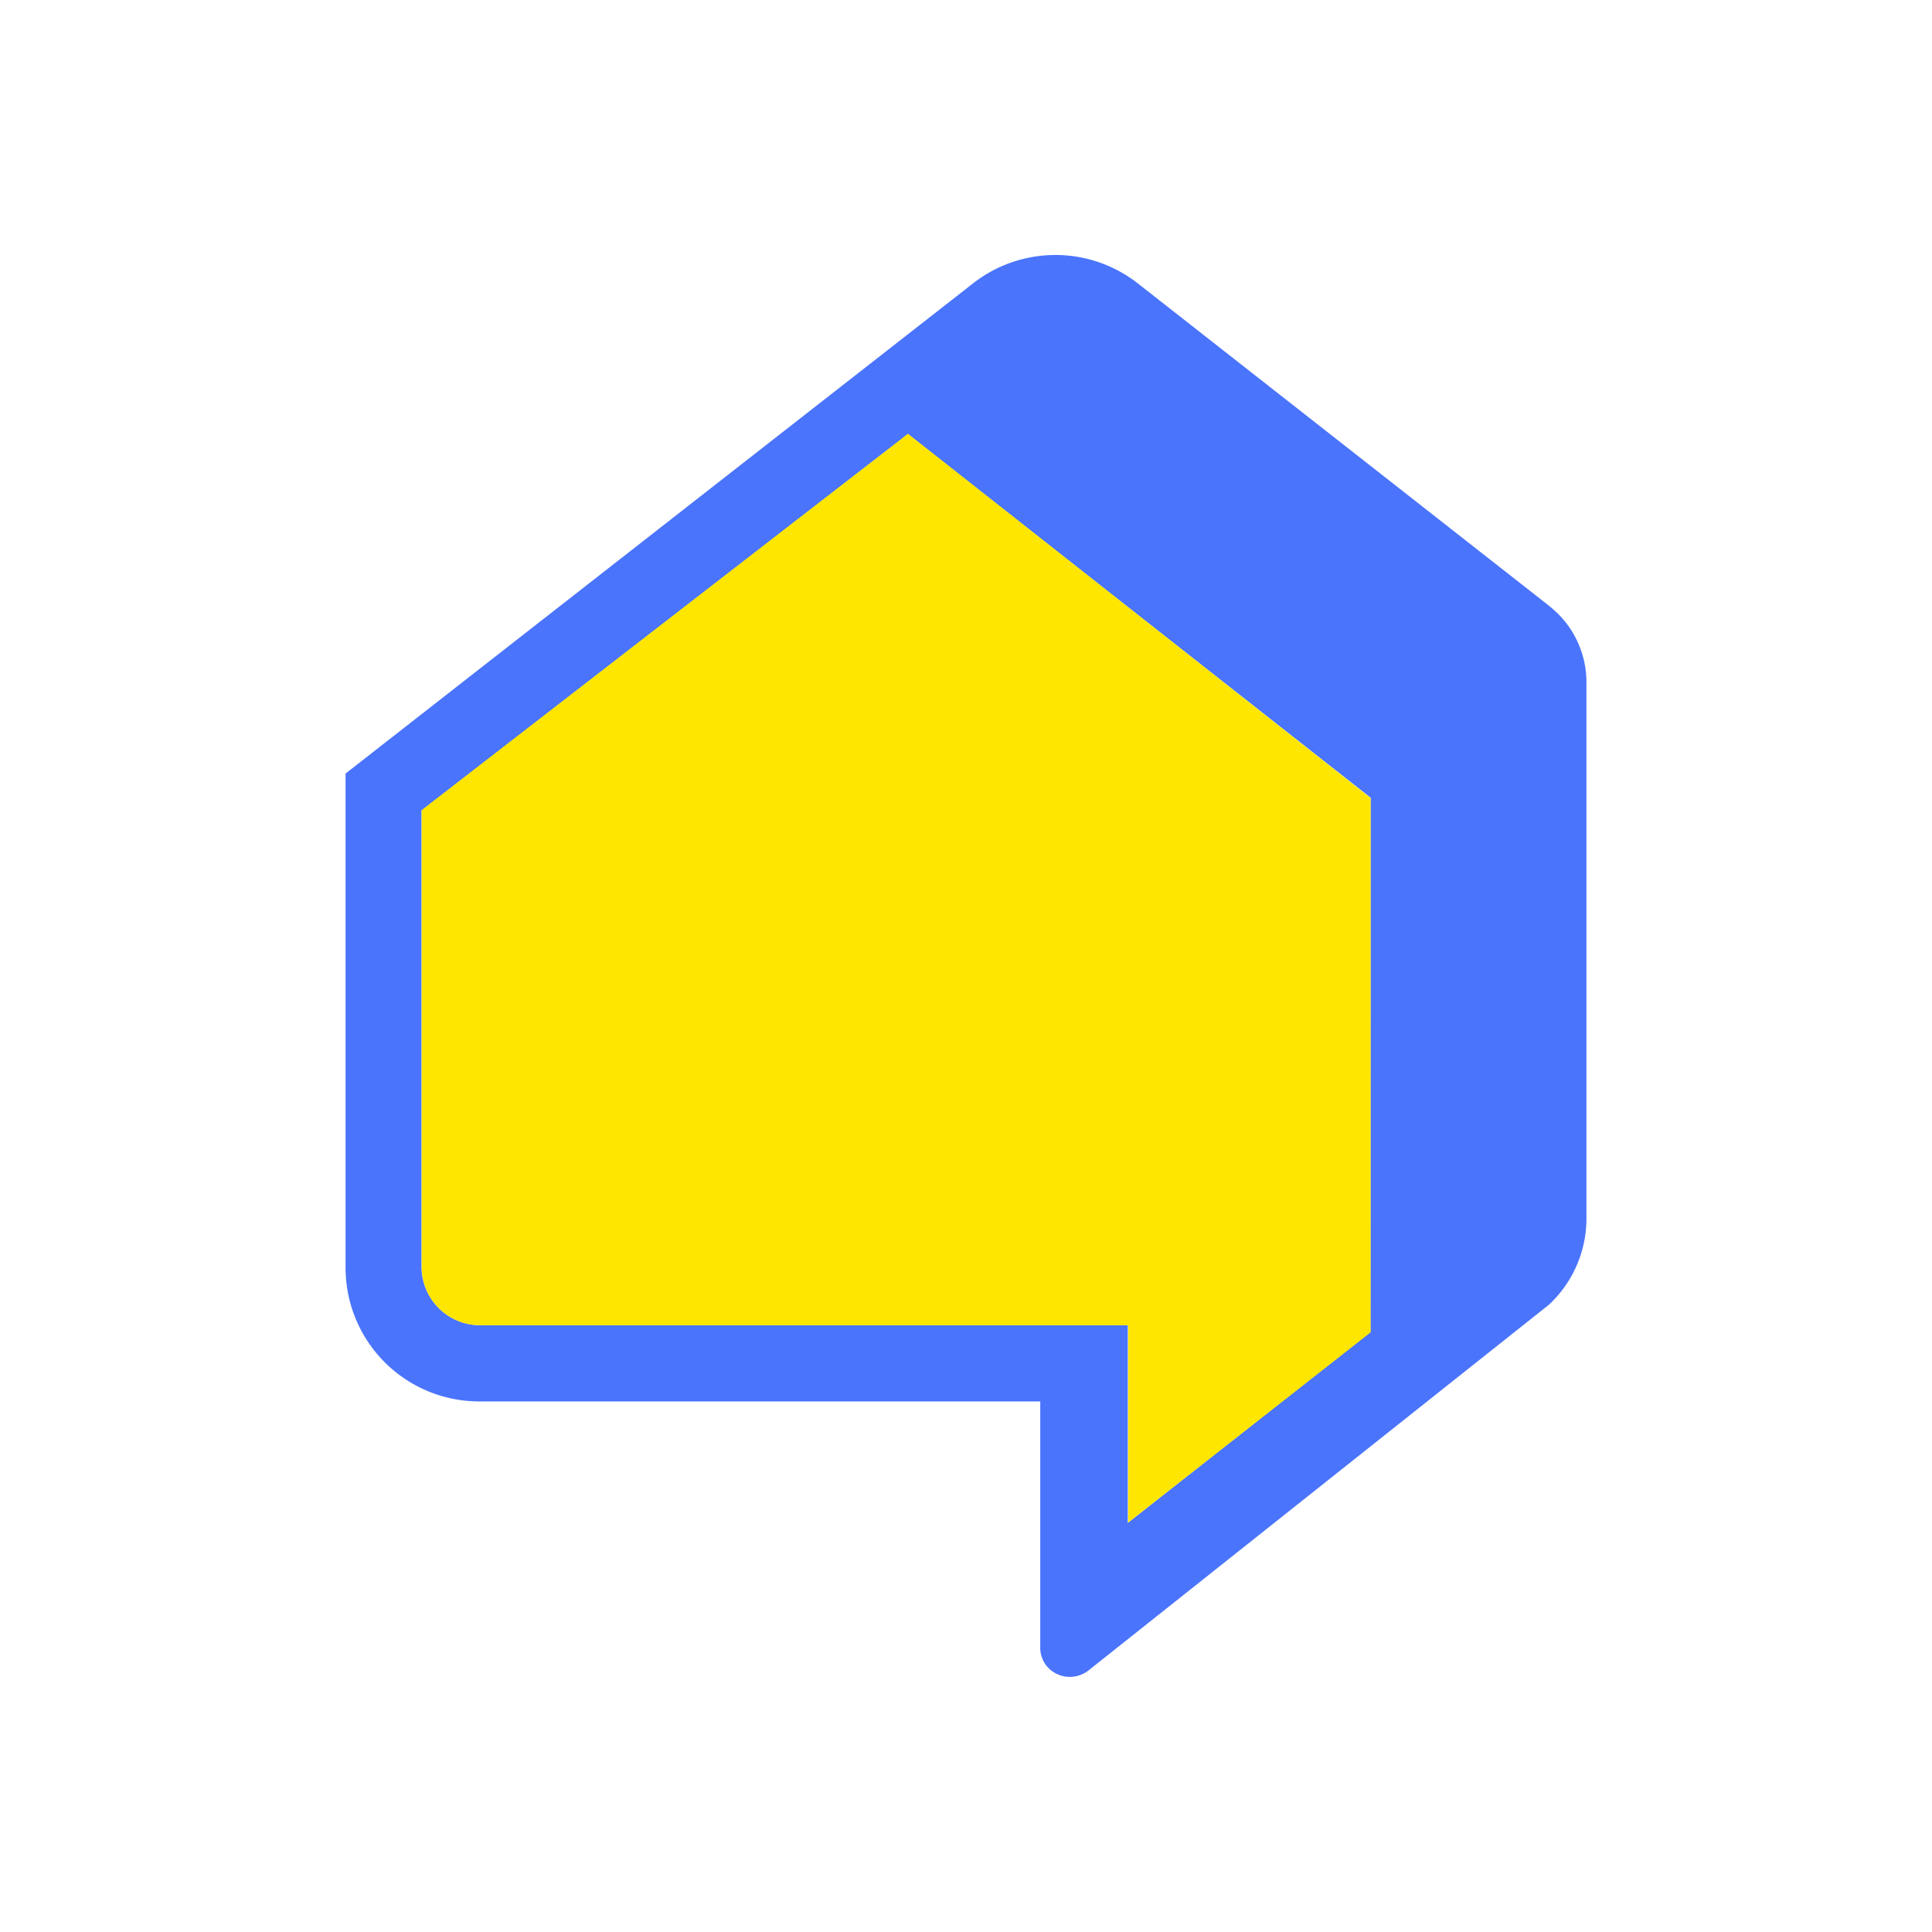 <svg xmlns="http://www.w3.org/2000/svg" width="16" height="16" viewBox="0 0 16 16">
    <defs>
        <clipPath id="jriyng9xja">
            <path data-name="사각형 2806" style="fill:none" d="M0 0h16v16H0z"/>
        </clipPath>
    </defs>
    <g data-name="그룹 10961" style="clip-path:url(#jriyng9xja)">
        <path data-name="패스 12142" d="m18.549 9.243-3.411-2.674a1.107 1.107 0 0 0-1.357 0l-5.2 4.062v4.1a1.107 1.107 0 0 0 1.1 1.1h4.653v2.037a.239.239 0 0 0 .057.159.25.25 0 0 0 .346.029l3.811-3.027a.977.977 0 0 0 .309-.738V9.89a.8.8 0 0 0-.309-.647m-1.48 6.013-2.009 1.581V15.2H9.691a.485.485 0 0 1-.481-.481v-3.781l3.97-3.073.057-.045 3.833 3.011z" transform="translate(-5.719 -4.225)" style="fill:#4a74fc"/>
        <path data-name="패스 12143" d="M18.332 13.8v4.425L16.324 19.8v-1.634h-5.37a.484.484 0 0 1-.481-.481V13.9l3.97-3.072.057-.045z" transform="translate(-6.981 -7.191)" style="fill:#ffe600"/>
    </g>
</svg>
